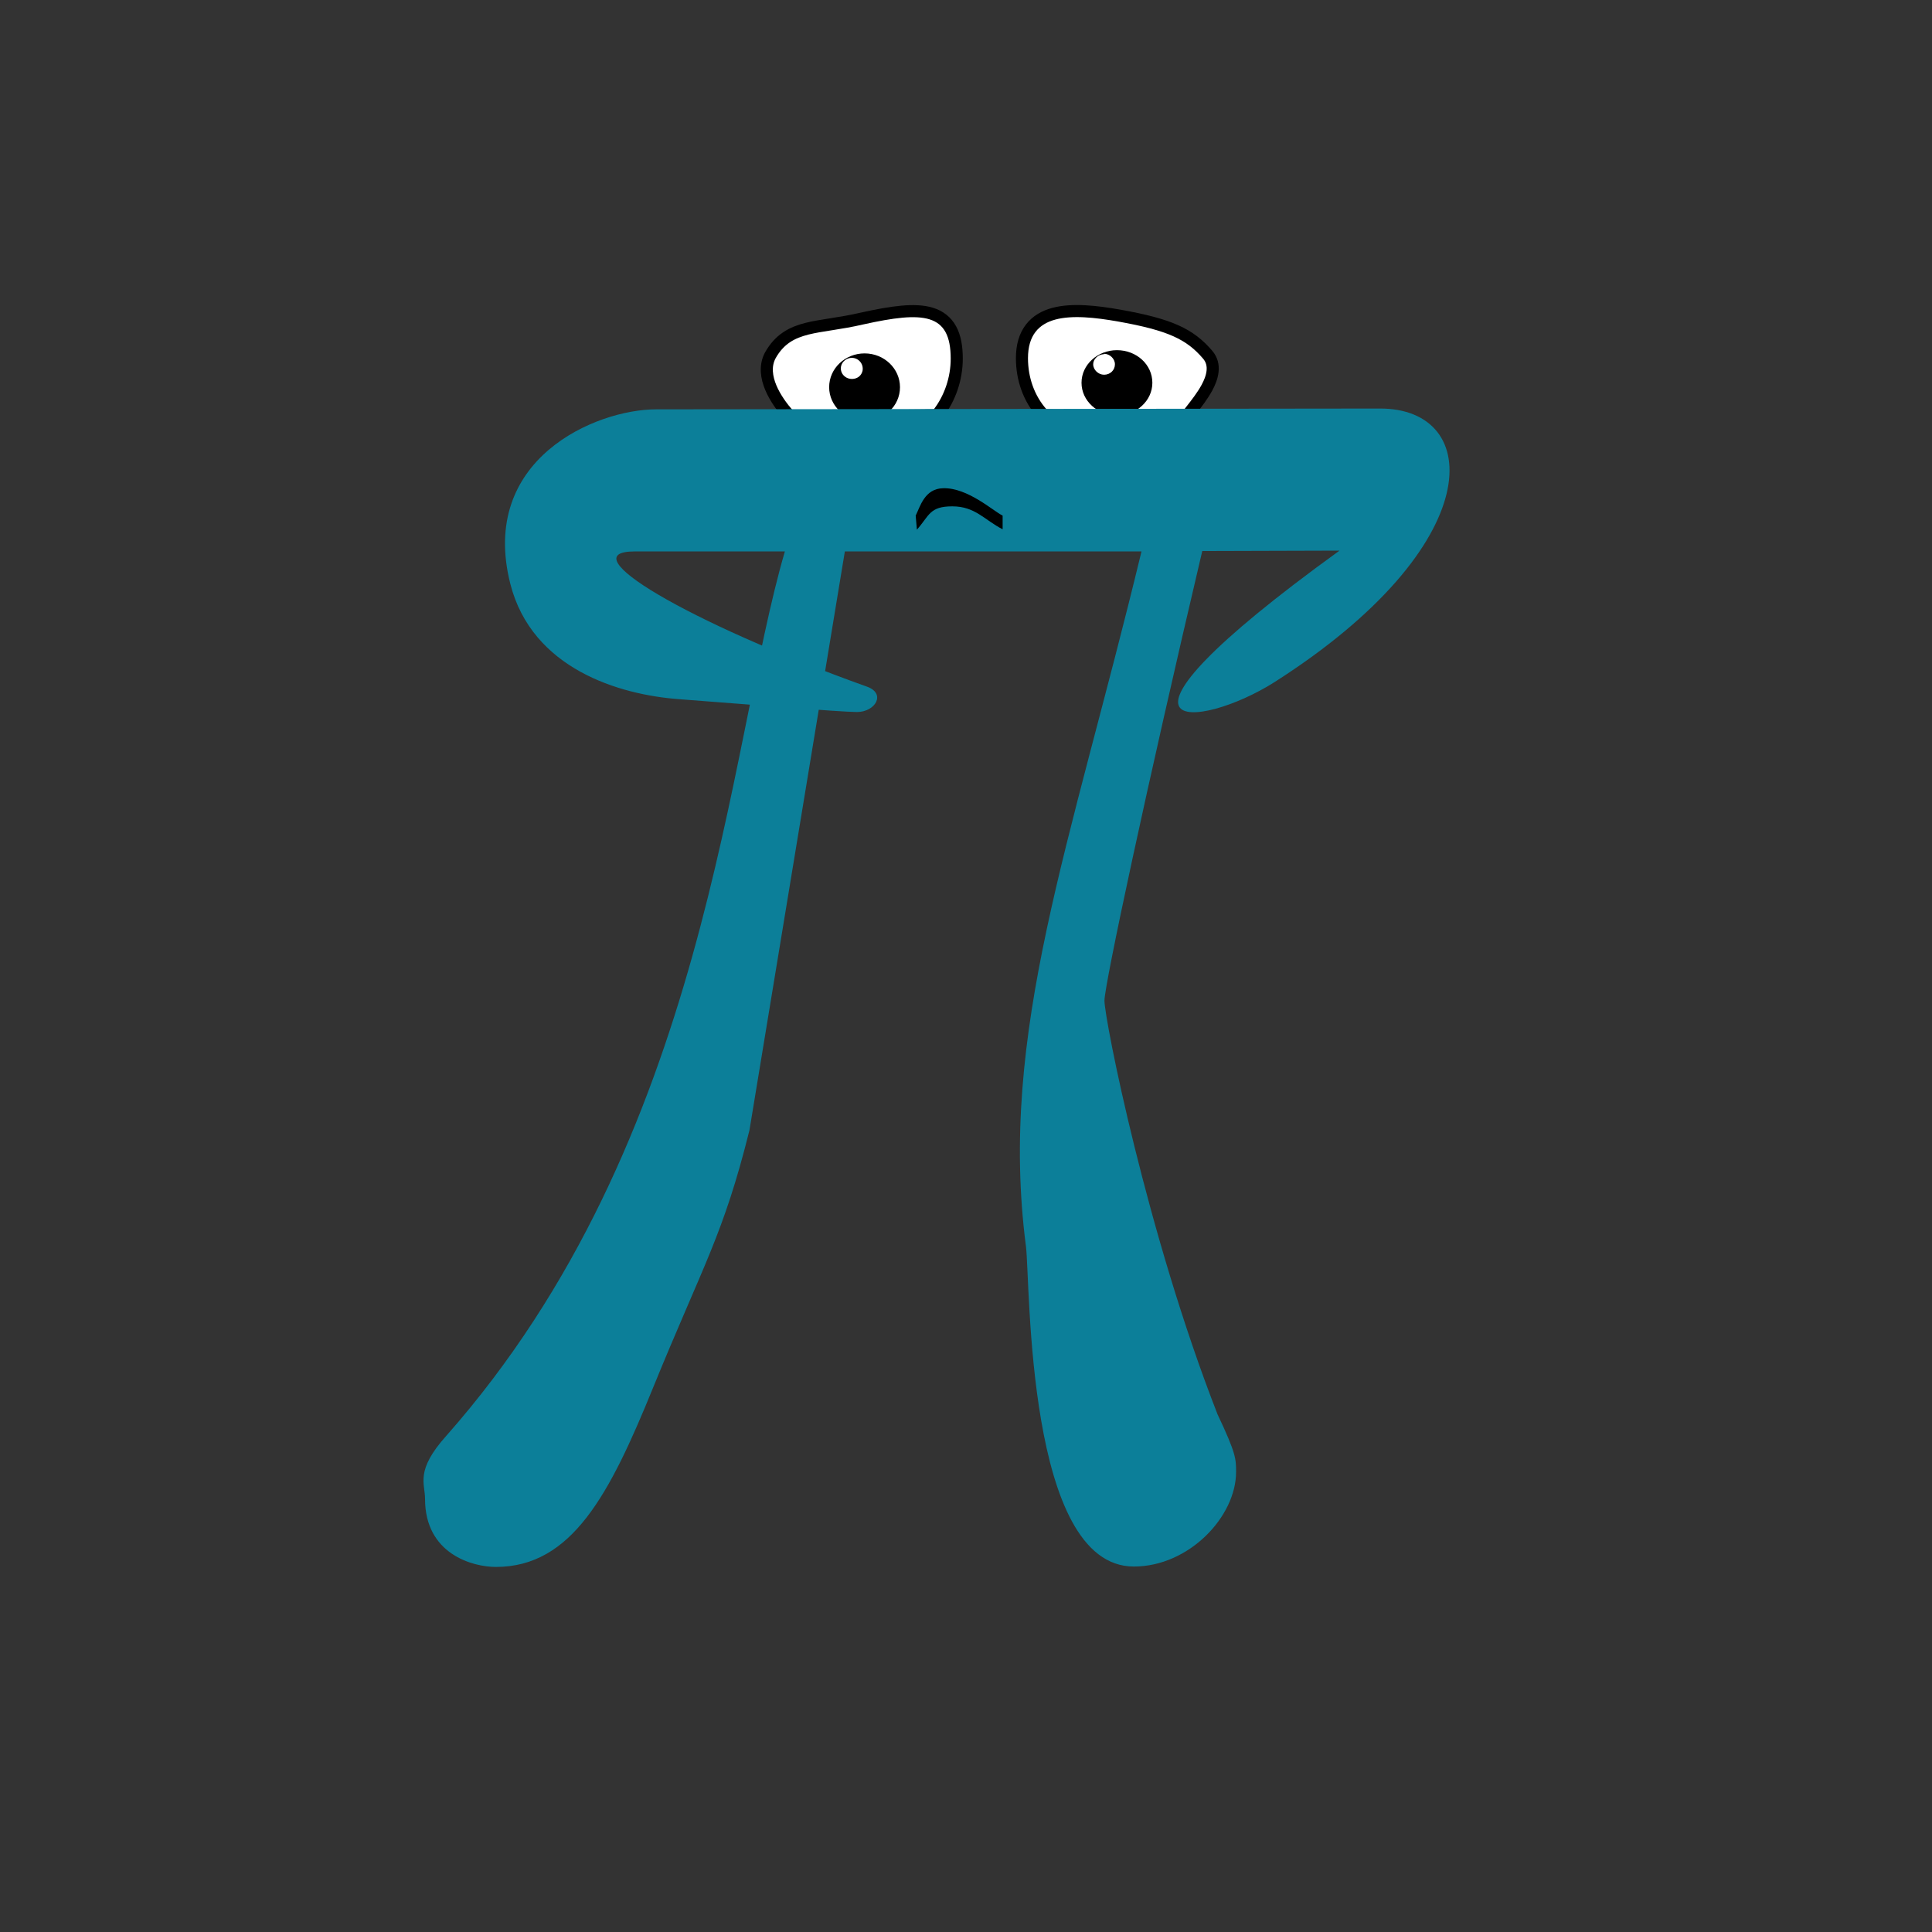 <svg xmlns="http://www.w3.org/2000/svg" width="480" height="480" fill="none" viewBox="0 0 480 480"><rect x="0" y="0" width="480" height="480" fill="#333333" stroke="none"/><path fill="#fff" stroke="#000" stroke-width="3" d="M232.013 103.2L232.746 103.194L233.192 102.611C235.991 98.951 237.7 94.131 237.7 89.1C237.7 86.128 237.262 83.679 236.22 81.778C235.146 79.816 233.5 78.566 231.385 77.906C229.33 77.264 226.855 77.183 224.041 77.439C221.212 77.696 217.92 78.306 214.176 79.135L214.168 79.137L214.161 79.139C211.418 79.776 208.951 80.175 206.698 80.529C206.555 80.552 206.411 80.574 206.269 80.597C204.202 80.921 202.272 81.223 200.536 81.657C198.665 82.125 196.932 82.765 195.379 83.815C193.812 84.875 192.496 86.306 191.393 88.264L191.386 88.277L191.378 88.291C189.967 90.921 190.466 93.85 191.518 96.345C192.58 98.864 194.318 101.227 195.875 102.992L196.328 103.506L197.013 103.5L232.013 103.2Z"/><path fill="#fff" stroke="#000" stroke-width="3" d="M293.987 103.5L294.736 103.507L295.192 102.911C295.418 102.615 295.674 102.288 295.949 101.937C297.17 100.379 298.769 98.34 299.87 96.3C301.162 93.907 302.223 90.672 300.04 88.125C297.859 85.572 295.508 83.679 292.086 82.155C288.715 80.654 284.345 79.529 278.164 78.423L278.163 78.423C272.276 77.375 266.346 76.73 261.837 77.939C259.535 78.556 257.506 79.68 256.065 81.562C254.626 83.442 253.9 85.916 253.9 89C253.9 94.132 255.612 98.994 258.876 102.692L259.318 103.194L259.987 103.2L293.987 103.5Z"/><path fill="#000" d="M211.5 88.9C210 89 208.9 90.2 208.9 91.5C208.9 93.3 210.7 94.6 212.6 94C213.5 93.7 214.1 93 214.3 92.1C214.6 90.4 213.3 88.9 211.6 88.9H211.5L214.8 87.8C219.7 87.8 223.6 91.6 223.6 96.2C223.6 100.9 219.6 104.6 214.8 104.6C210 104.6 206 100.8 206 96.2C206 91.5 210 87.8 214.8 87.8"/><path fill="#000" d="M274.2 88C272.7 88.1 271.6 89.3 271.6 90.5C271.6 91.9 272.9 93.1 274.3 93.1C275.8 93.1 277 92 277 90.5C277 89.1 275.7 87.9 274.3 87.9C274.4 88 274.2 88 274.2 88L277.5 87C282.4 87 286.3 90.6 286.3 95.1C286.3 99.6 282.3 103.2 277.5 103.2C272.7 103.2 268.7 99.6 268.7 95.1C268.7 90.6 272.7 87 277.5 87"/><path fill="#0C7F99" d="M210.3 137H283.6C266 210 248 256.7 254.9 309.7C256 318.7 254.9 389.2 281.7 389.2C295.4 389.2 307.1 376.8 307.1 365.7C307.1 362.5 307.1 361.1 302.5 351.4C284.9 306.4 274.4 253.2 274.4 248.6C274.4 244.7 284.9 195.5 298.7 136.9L332.8 136.8C266.7 184.6 298 181.3 316.6 169.5C370.1 135.4 368.5 101.4 342.8 101.5L163 101.7C148 101.7 118.9 114.1 126.8 145.1C132.2 166.2 153.9 172.6 168.6 173.7C181.6 174.7 209 176.9 212.9 176.9C217.5 176.9 220.2 172.3 215.4 170.6C170.2 154.4 141.5 137 157.7 137H195C180.7 185.9 176 283 110.9 356.7C103.1 365.4 105.6 368.5 105.6 372.4C105.6 386.1 117.4 389.3 123.2 389.3C142.1 389.3 151.5 371.2 162.2 344.9C174.8 314 179.7 306.9 186.2 280.8L209.9 137"/><path fill="#000" d="M227.8 131.6C230.9 128.1 230.9 125.8 236.6 125.8C242.3 125.8 244.6 129.2 249.1 131.5V128.1C246.8 127 240.4 121.1 234.3 121.3C229.7 121.4 228.6 125.9 227.5 128.1"/></svg>